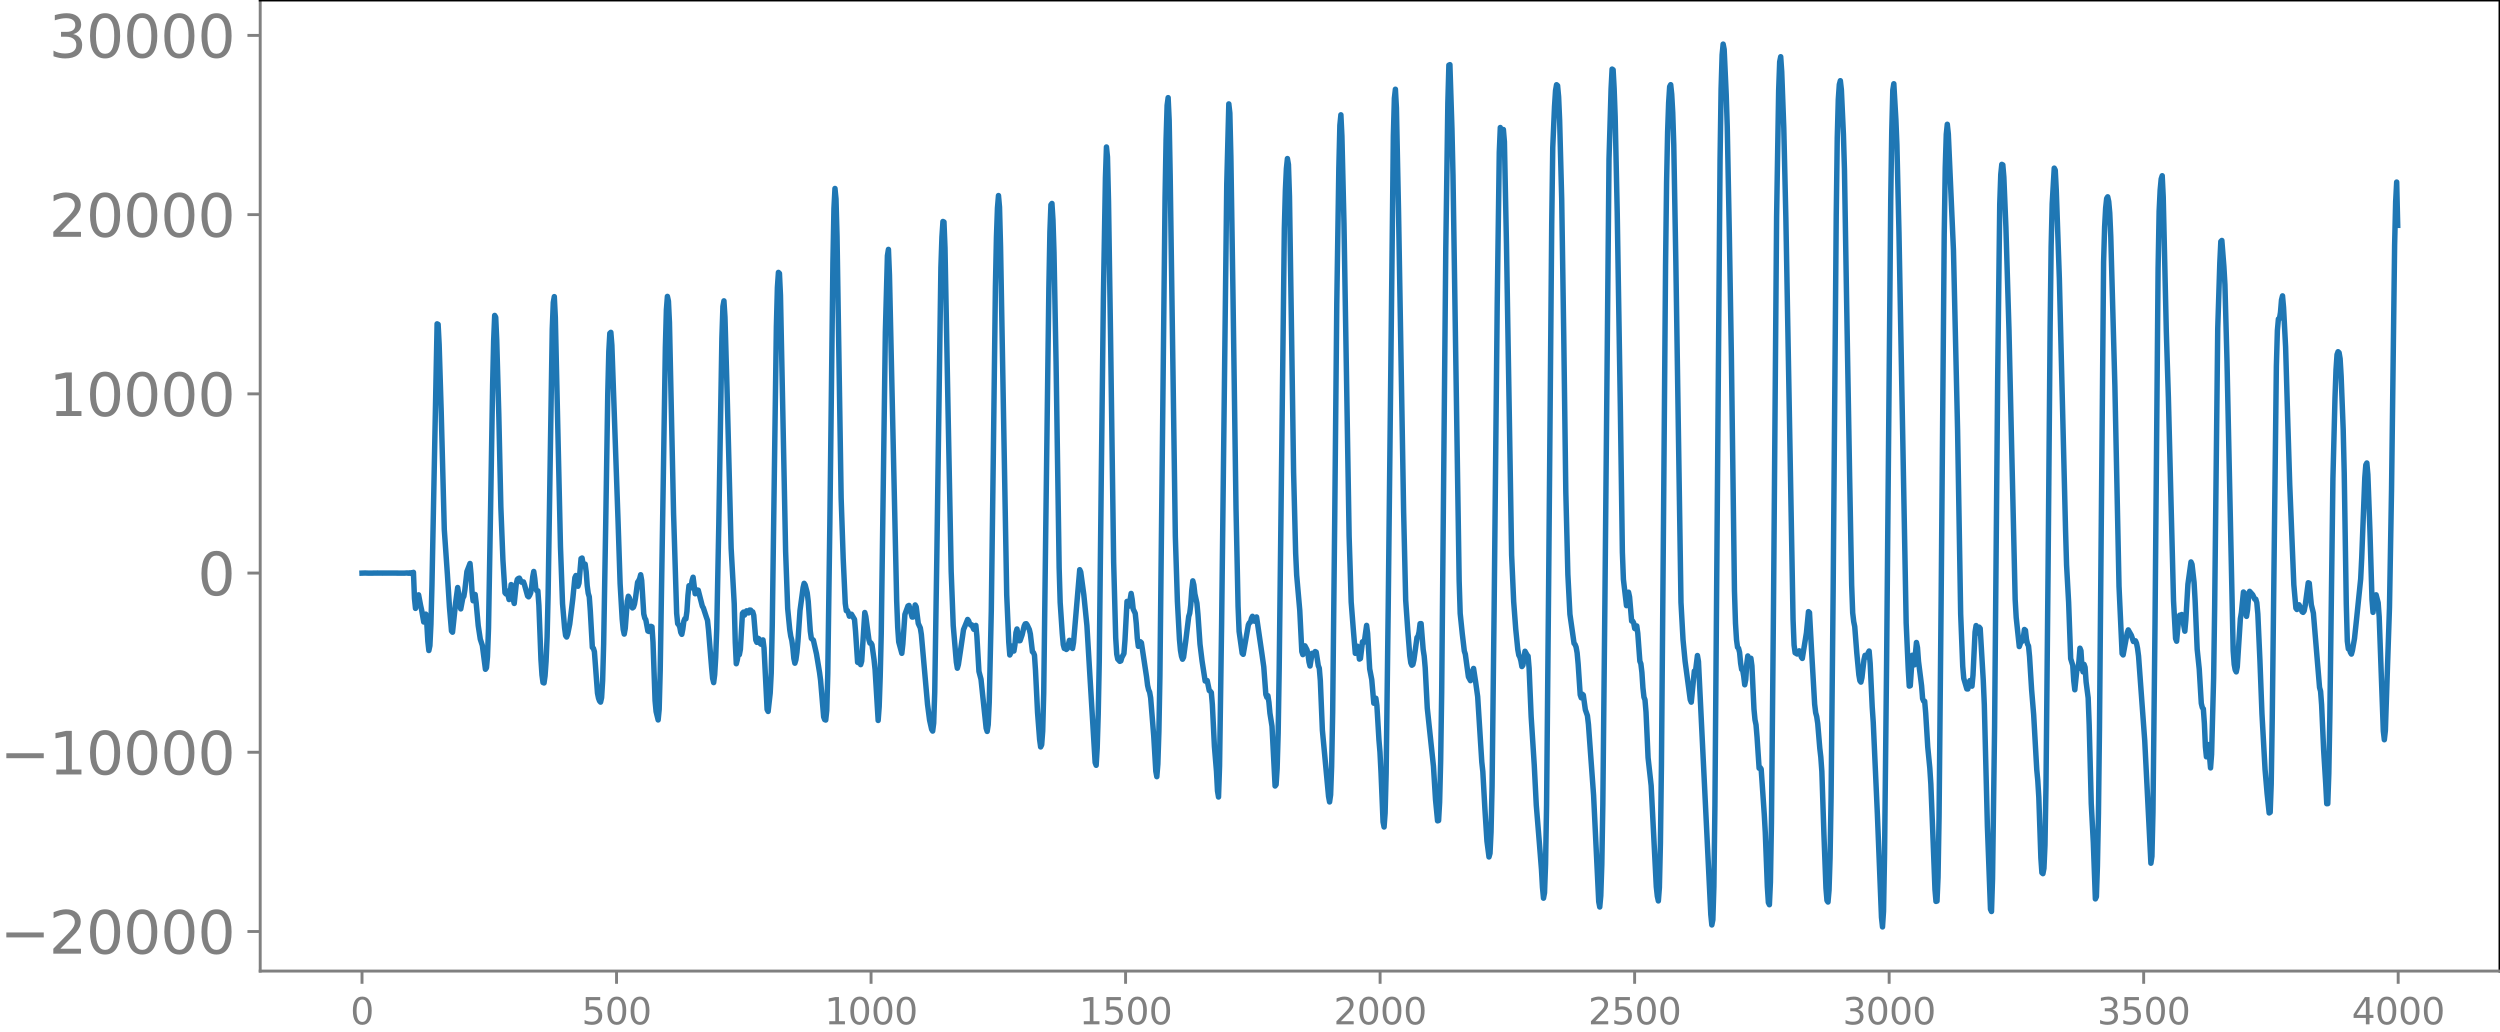 <svg xmlns="http://www.w3.org/2000/svg" xmlns:xlink="http://www.w3.org/1999/xlink" width="913.477" height="377.053" viewBox="0 0 685.107 282.79"><defs><style>*{stroke-linejoin:round;stroke-linecap:butt}</style></defs><g id="figure_1"><path id="patch_1" d="M0 282.79h685.107V0H0v282.79z" style="fill:none"/><g id="axes_1"><path id="patch_2" d="M71.308 266.112h613.8V0h-613.8v266.112z" style="fill:none"/><g id="matplotlib.axis_1"><g id="xtick_1"><g id="line2d_1"><defs><path id="m275cf8cc29" d="M0 0v3.5" style="stroke:gray;stroke-width:.8"/></defs><use xlink:href="#m275cf8cc29" x="99.207" y="266.112" style="fill:gray;stroke:gray;stroke-width:.8"/></g><g id="text_1" style="fill:gray" transform="matrix(.1 0 0 -.1 96.026 280.71)"><defs><path id="DejaVuSans-30" d="M2034 4250q-487 0-733-480-245-479-245-1442 0-959 245-1439 246-480 733-480 491 0 736 480 246 480 246 1439 0 963-246 1442-245 480-736 480zm0 500q785 0 1199-621 414-620 414-1801 0-1178-414-1799Q2819-91 2034-91q-784 0-1198 620-414 621-414 1799 0 1181 414 1801 414 621 1198 621z" transform="scale(.016)"/></defs><use xlink:href="#DejaVuSans-30"/></g></g><g id="xtick_2"><use xlink:href="#m275cf8cc29" id="line2d_2" x="168.958" y="266.112" style="fill:gray;stroke:gray;stroke-width:.8"/><g id="text_2" style="fill:gray" transform="matrix(.1 0 0 -.1 159.414 280.71)"><defs><path id="DejaVuSans-35" d="M691 4666h2478v-532H1269V2991q137 47 274 70 138 23 276 23 781 0 1237-428 457-428 457-1159 0-753-469-1171Q2575-91 1722-91q-294 0-599 50Q819 9 494 109v635q281-153 581-228t634-75q541 0 856 284 316 284 316 772 0 487-316 771-315 285-856 285-253 0-505-56-251-56-513-175v2344z" transform="scale(.016)"/></defs><use xlink:href="#DejaVuSans-35"/><use xlink:href="#DejaVuSans-30" x="63.623"/><use xlink:href="#DejaVuSans-30" x="127.246"/></g></g><g id="xtick_3"><use xlink:href="#m275cf8cc29" id="line2d_3" x="238.708" y="266.112" style="fill:gray;stroke:gray;stroke-width:.8"/><g id="text_3" style="fill:gray" transform="matrix(.1 0 0 -.1 225.982 280.71)"><defs><path id="DejaVuSans-31" d="M794 531h1031v3560L703 3866v575l1116 225h631V531h1031V0H794v531z" transform="scale(.016)"/></defs><use xlink:href="#DejaVuSans-31"/><use xlink:href="#DejaVuSans-30" x="63.623"/><use xlink:href="#DejaVuSans-30" x="127.246"/><use xlink:href="#DejaVuSans-30" x="190.869"/></g></g><g id="xtick_4"><use xlink:href="#m275cf8cc29" id="line2d_4" x="308.457" y="266.112" style="fill:gray;stroke:gray;stroke-width:.8"/><g id="text_4" style="fill:gray" transform="matrix(.1 0 0 -.1 295.733 280.71)"><use xlink:href="#DejaVuSans-31"/><use xlink:href="#DejaVuSans-35" x="63.623"/><use xlink:href="#DejaVuSans-30" x="127.246"/><use xlink:href="#DejaVuSans-30" x="190.869"/></g></g><g id="xtick_5"><use xlink:href="#m275cf8cc29" id="line2d_5" x="378.207" y="266.112" style="fill:gray;stroke:gray;stroke-width:.8"/><g id="text_5" style="fill:gray" transform="matrix(.1 0 0 -.1 365.483 280.71)"><defs><path id="DejaVuSans-32" d="M1228 531h2203V0H469v531q359 372 979 998 621 627 780 809 303 340 423 576 121 236 121 464 0 372-261 606-261 235-680 235-297 0-627-103-329-103-704-313v638q381 153 712 231 332 78 607 78 725 0 1156-363 431-362 431-968 0-288-108-546-107-257-392-607-78-91-497-524-418-433-1181-1211z" transform="scale(.016)"/></defs><use xlink:href="#DejaVuSans-32"/><use xlink:href="#DejaVuSans-30" x="63.623"/><use xlink:href="#DejaVuSans-30" x="127.246"/><use xlink:href="#DejaVuSans-30" x="190.869"/></g></g><g id="xtick_6"><use xlink:href="#m275cf8cc29" id="line2d_6" x="447.957" y="266.112" style="fill:gray;stroke:gray;stroke-width:.8"/><g id="text_6" style="fill:gray" transform="matrix(.1 0 0 -.1 435.233 280.71)"><use xlink:href="#DejaVuSans-32"/><use xlink:href="#DejaVuSans-35" x="63.623"/><use xlink:href="#DejaVuSans-30" x="127.246"/><use xlink:href="#DejaVuSans-30" x="190.869"/></g></g><g id="xtick_7"><use xlink:href="#m275cf8cc29" id="line2d_7" x="517.707" y="266.112" style="fill:gray;stroke:gray;stroke-width:.8"/><g id="text_7" style="fill:gray" transform="matrix(.1 0 0 -.1 504.983 280.71)"><defs><path id="DejaVuSans-33" d="M2597 2516q453-97 707-404 255-306 255-756 0-690-475-1069Q2609-91 1734-91q-293 0-604 58T488 141v609q262-153 574-231 313-78 654-78 593 0 904 234t311 681q0 413-289 645-289 233-804 233h-544v519h569q465 0 712 186t247 536q0 359-255 551-254 193-729 193-260 0-557-57-297-56-653-174v562q360 100 674 150t592 50q719 0 1137-327 419-326 419-882 0-388-222-655t-631-370z" transform="scale(.016)"/></defs><use xlink:href="#DejaVuSans-33"/><use xlink:href="#DejaVuSans-30" x="63.623"/><use xlink:href="#DejaVuSans-30" x="127.246"/><use xlink:href="#DejaVuSans-30" x="190.869"/></g></g><g id="xtick_8"><use xlink:href="#m275cf8cc29" id="line2d_8" x="587.457" y="266.112" style="fill:gray;stroke:gray;stroke-width:.8"/><g id="text_8" style="fill:gray" transform="matrix(.1 0 0 -.1 574.732 280.71)"><use xlink:href="#DejaVuSans-33"/><use xlink:href="#DejaVuSans-35" x="63.623"/><use xlink:href="#DejaVuSans-30" x="127.246"/><use xlink:href="#DejaVuSans-30" x="190.869"/></g></g><g id="xtick_9"><use xlink:href="#m275cf8cc29" id="line2d_9" x="657.207" y="266.112" style="fill:gray;stroke:gray;stroke-width:.8"/><g id="text_9" style="fill:gray" transform="matrix(.1 0 0 -.1 644.482 280.71)"><defs><path id="DejaVuSans-34" d="M2419 4116 825 1625h1594v2491zm-166 550h794V1625h666v-525h-666V0h-628v1100H313v609l1940 2957z" transform="scale(.016)"/></defs><use xlink:href="#DejaVuSans-34"/><use xlink:href="#DejaVuSans-30" x="63.623"/><use xlink:href="#DejaVuSans-30" x="127.246"/><use xlink:href="#DejaVuSans-30" x="190.869"/></g></g></g><g id="matplotlib.axis_2"><g id="ytick_1"><g id="line2d_10"><defs><path id="m2ca8a32084" d="M0 0h-3.5" style="stroke:gray;stroke-width:.8"/></defs><use xlink:href="#m2ca8a32084" x="71.308" y="255.272" style="fill:gray;stroke:gray;stroke-width:.8"/></g><g id="text_10" style="fill:gray" transform="matrix(.16 0 0 -.16 0 261.35)"><defs><path id="DejaVuSans-2212" d="M678 2272h4006v-531H678v531z" transform="scale(.016)"/></defs><use xlink:href="#DejaVuSans-2212"/><use xlink:href="#DejaVuSans-32" x="83.789"/><use xlink:href="#DejaVuSans-30" x="147.412"/><use xlink:href="#DejaVuSans-30" x="211.035"/><use xlink:href="#DejaVuSans-30" x="274.658"/><use xlink:href="#DejaVuSans-30" x="338.281"/></g></g><g id="ytick_2"><use xlink:href="#m2ca8a32084" id="line2d_11" x="71.308" y="206.158" style="fill:gray;stroke:gray;stroke-width:.8"/><g id="text_11" style="fill:gray" transform="matrix(.16 0 0 -.16 0 212.237)"><use xlink:href="#DejaVuSans-2212"/><use xlink:href="#DejaVuSans-31" x="83.789"/><use xlink:href="#DejaVuSans-30" x="147.412"/><use xlink:href="#DejaVuSans-30" x="211.035"/><use xlink:href="#DejaVuSans-30" x="274.658"/><use xlink:href="#DejaVuSans-30" x="338.281"/></g></g><g id="ytick_3"><use xlink:href="#m2ca8a32084" id="line2d_12" x="71.308" y="157.045" style="fill:gray;stroke:gray;stroke-width:.8"/><use xlink:href="#DejaVuSans-30" id="text_12" style="fill:gray" transform="matrix(.16 0 0 -.16 54.127 163.124)"/></g><g id="ytick_4"><use xlink:href="#m2ca8a32084" id="line2d_13" x="71.308" y="107.932" style="fill:gray;stroke:gray;stroke-width:.8"/><g id="text_13" style="fill:gray" transform="matrix(.16 0 0 -.16 13.408 114.01)"><use xlink:href="#DejaVuSans-31"/><use xlink:href="#DejaVuSans-30" x="63.623"/><use xlink:href="#DejaVuSans-30" x="127.246"/><use xlink:href="#DejaVuSans-30" x="190.869"/><use xlink:href="#DejaVuSans-30" x="254.492"/></g></g><g id="ytick_5"><use xlink:href="#m2ca8a32084" id="line2d_14" x="71.308" y="58.819" style="fill:gray;stroke:gray;stroke-width:.8"/><g id="text_14" style="fill:gray" transform="matrix(.16 0 0 -.16 13.408 64.897)"><use xlink:href="#DejaVuSans-32"/><use xlink:href="#DejaVuSans-30" x="63.623"/><use xlink:href="#DejaVuSans-30" x="127.246"/><use xlink:href="#DejaVuSans-30" x="190.869"/><use xlink:href="#DejaVuSans-30" x="254.492"/></g></g><g id="ytick_6"><use xlink:href="#m2ca8a32084" id="line2d_15" x="71.308" y="9.705" style="fill:gray;stroke:gray;stroke-width:.8"/><g id="text_15" style="fill:gray" transform="matrix(.16 0 0 -.16 13.408 15.784)"><use xlink:href="#DejaVuSans-33"/><use xlink:href="#DejaVuSans-30" x="63.623"/><use xlink:href="#DejaVuSans-30" x="127.246"/><use xlink:href="#DejaVuSans-30" x="190.869"/><use xlink:href="#DejaVuSans-30" x="254.492"/></g></g></g><path id="line2d_16" d="m99.207 157.06.846-.03.846.03 1.128-.002 1.41-.023 1.41.018 1.973-.012 3.948.024.846-.056.282.081.282-.102.282.132.282-.177.282.25.282-.348.281 7.156.282 2.721.846-3.715.564 2.97.282 1.244.564 3.231.564-2.152.282 2.608.282 4.842.282 2.513.282-1.328.282-5.875.282-10.647 1.41-71.664.282.146.282 5.533.563 18.342.846 32.366.846 12.215.564 8.933.564 6.64.282.324.846-8.04.564-4.203.282 1.692.282 3.276.282.891.564-2.995.282-.424.282-1.762.563-5.058.846-2.203.282 2.95.282 4.834.282 2.427.282-1.133.282-.587.282 2.317.564 6.214.564 3.717.564 1.723.846 6.526.282-.398.282-3.037.282-7.783.564-32.611.563-34.183.282-12.083.282-6.876.282.483.282 6.344.564 20.259.564 25.42.564 14.446.564 9.047.282.33.282-.808.564 2.34.282-1.568.282-2.533.282.853.282 3.244.282 1.073.564-5.375.282-1.197.282-.263.281-.102.564 1.1.564-.064.282.789.846 3.063.282.238.282-.435.282-.668.282-1.673.282-2.696.282-1.477.282 1.929.282 2.827.282.566.282-.021.282 3.955.564 14.839.282 4.273.282 2.067.282.116.281-1.944.282-4.013.282-6.634.282-11.85 1.128-72.564.282-7.242.282-1.623.282 5.723 1.41 62.87.564 15.55.564 6.641.282 2.123.282.371.282-.758.564-2.807.845-6.96.564-5.74.282-.588.564 2.938.282-.862.564-6.707.282-.161.282 1.627.282.414.282-.369.282 2.105.282 3.795.282 2.123.282.905.282 3.83.564 10.078.282.224.282.924.845 11.368.282 1.388.282.75.282.321.282-1.216.282-4.655.282-10.014.564-32.937.564-35.826.282-11.359.282-5.061.282-.26.282 3.537 1.692 48.218.564 17.1.564 9.645.281 2.914.282 1.273.282-1.554.564-7.48.282-1.337.282.477.564 2.254.282.475.282-.223.282-.851.282-1.68.564-4.3.282-.387.282-.585.282-1.076.282 1.568.564 9.165.282 1.161.282.436.564 3.087.282.132.281-.49.282-.913.282.122.282 4.23.564 15.99.282 3.005.564 2.299.282-2.904.282-10.584.846-52.418.564-36.13.282-10.32.282-3.708.282 1.296.282 5.889.564 26.122.564 26.248.845 27.308.282 2.815.282.31.282.588.282 1.5.282.53.282-1.432.282-2.184.282-.677.282.046.282-2.07.282-4.369.282-2.64.282.425.282.177.282-2.022.282-.9.564 4.523.282-.063.282-.965.282.057 1.127 4.39.282.466.846 2.61.282.784.282 2.636.846 10.314.282 2.977.282 1.145.282-2.159.282-4.771.282-7.67.564-28.772.846-51.081.282-8.626.282-1.533.282 4.491.564 19.58 1.127 43.722.846 15.2.282 10.519.282 5.933.282-1.08.282-1.83.282.426.282-1.472.564-9.84.282-.352.282.815.564-1.166.282.528.282.044.282-.784.282.023.282.45.282.034.281.934.564 6.777.282.631.282-1.135.282.155.282 1.22.282.27.282-1 .282-.175.282 2.22.846 16.856.282.526.564-5.044.282-5.47.282-12.976 1.128-81.989.282-10.71.282-4.128.281.275.282 6.009 1.41 70.228.564 15.596.564 5.773.282 1.84.282 1.086.282 1.997.282 2.976.282 1.314.282-.927.282-2.042.282-3.071.564-8.422.846-6.247.282-1.172.282.427.563 2.168.282 2.362.564 8.149.282 1.981.564.499.846 3.744.846 5.119.282 2.119.846 10.046.282.732.282.118.282-2.644.282-9.991.564-40.95.845-71.927.282-14.68.282-5.478.282 2.853.282 10.17.564 35.906.564 35.826.564 16.68.564 12.258.282 2.006.282-.057.282.61.282.96.564-.547.846 1.43.282 3.28.564 8.471.281.127.282-.183.282.695.282-.976.846-13.306.282 1.088.846 6.376.282.922.282-.051.282.508.564 4.077.282 2.709.846 13.948.282-3.817.282-8.215.282-11.673.564-41.231.563-41.55.564-20.86.282-1.744.282 7.063 1.974 89.23.282 7.254.282 4.02.846 3.127.282-2.518.564-8.144.846-2.317.282-.14.845 3.178.282-.005.564-3.31.282.51.564 4.561.564 1.238.282 1.776 1.692 19.149.564 4.324.564 2.545.282.462.282-2.2.282-8.353.563-36.371 1.128-80.14.282-8.3.282-4.284.282.141.282 7.172.846 44.96.846 43.598.564 14.885.846 9.96.282 1.702.282-.975.564-3.746.563-3.86.282-1.996.564-1.367.564-1.413.282.376.282.814.282.33.282-.05.564 1.229.564-1.074.282 3.003.564 9.608.564 2.163 1.41 13.403.282.88.281-1.84.282-6.065.564-25.018.564-43.087.564-45.791.282-13.629.282-8.022.282-3.398.282 3.188.282 10.707 1.692 95.584.564 12.956.282 3.468.282-.583.282-1.885.282.273.282 1.112.281-1.725.282-3.32.282-.994.564 3.22.282-.022.564-1.617.564-2.408.282-.567.282-.052.282.395.564 1.21.282 1.221.564 4.847.282.232.282.714.282 4.203.564 11.564.564 7.36.281 2.022.282-.58.282-3.768.282-10.374.564-45.567.846-65.608.282-15.186.282-7.482.282-.368.282 4.53.282 8.939.564 30.047.846 56.333.282 9.498.564 8.406.282 3.152.282 1.03.282.044.282.243.281-.248.564-2.255.282.54.282 1.32.282.37.282-1.634 1.692-19.953.282.632.846 6.242.846 8.443.846 14.185.564 9.301.845 14.048.282.75.282-4.707.282-9.236.282-14.3.564-50.962.564-48.632.564-33.185.282-8.418.282 2.745.282 12.033.564 37.297.846 61.705.564 20.766.282 4.428.282 1.372.563.609.282-.122.282-.954.564-1.048.282-3.586.564-10.714.282.354.282.943.564-3.477.282 1.61.282 2.662.564 1.187.282 2.77.282 4.047.282 2.214.282-.236.282-1.017.282.274 1.41 9.348.281 2.31.282 1.229.282.633.282 1.578.846 10.492.564 9.608.282 1.498.282-3.453.282-8.79.282-15.299.564-52.384.846-78.762.282-15.977.282-9.302.282-2.11.282 6.195.282 15.305 1.41 98.73.563 17.776.564 10.434.282 3.036.282 1.614.282.801.282-.541.564-4.168.846-7 .282-.898.282-2.284.282-4.11.282-2.471.282 1.107.282 2.462.563 2.556.282 3.083.564 8.149.564 4.607.846 5.488.564-.121.564 2.736.282.18.282.36.282 3.268.564 11.5.564 6.816.282 5.376.282 1.666.282-8.456.564-38.846 1.41-120.656.563-21.98.282 2.501.282 11.86.564 36.876.846 59.509.564 26.96.282 6.848.846 5.988.282.296 1.41-8.08.281-.561.282-.164.282-1.046.282-.567.564 1.341.282-.935.282-.23 1.41 9.692.564 3.995.564 7.55.282.795.282-.459.282 1.808.282 3.008.564 3.558.846 16.375.281-.387.282-4.416.282-9.657.282-17.665 1.41-120.69.282-10.355.282-6.048.282-2.724.282 1.645.282 8.713.564 37.034.564 38.575.564 22.158.282 6.07.846 9.632.563 11.297.282.818.282-1.646.282-.765.564 1.069.282 1.167.282 2.195.282 1.102.564-3.474.282-.017.282.336.282-.805.282.156.564 3.702.282.717.282 3.361.564 13.604 1.691 18.172.282 1.495.282-1.946.282-7.788.282-14.737.564-53.084.564-59.024.564-37.197.282-11.652.282-2.871.282 5.87.564 23.847 1.41 85.735.564 18.054.564 7.279.563 6.795.282-.368.282-1.59.282.983.282 2.553.282-.168.564-4.583.282.22.282-.638.564-4.072.282 2.198.564 9.734.564 2.934.564 6.462.282-.051.282-1.307.282 1.984.564 9.447.281 3.343.282 5.535.564 13.587.282 1.384.282-3.825.282-10.743.564-45.137 1.41-129.67.282-10.32.282-2.48.282 5.129.564 27.595 1.41 83.074.563 24.198.564 8.113.564 7.143.282 1.957.282.633.282-.2.282-1.242.846-6.16.282-.315.282-1.16.282-2.303.282-.026.564 7.089.282 1.834.282 3.22.564 11.028 1.691 15.908.564 9.135.564 5.84.282-.089.282-5.024.282-11.183.282-18.716.564-61.196.564-60.73.564-39.873.282-10.29.282-.126.564 17.638.282 12.643 1.691 111.21.282 8.894.564 5.488.564 4.802.282.886.846 6.198.564 1.046.282-.824.282-1.797.282-.72.564 3.667.564 4.064 1.128 17.918.282 2.596.563 10.151.564 8.905.564 4.355.282-1.005.282-5.871.282-12.502.564-48.768.846-83.42.564-41.542.282-6.785.282 1.308.282.616.282-1.37.282 3.361.564 28.175 1.41 85.058.563 12.766.564 7.528.564 5.606.282 1.562.282.5.282 1.008.282 1.595.282-.35.564-3.837.564 1.013.282.319.282 3.303.564 13.28.846 13.22.563 11.11.846 10.372.564 7.129.282 4.966.282 2.952.282-1.48.282-7.745.282-16.323.564-60.47.846-98.908.282-20.778L426 29.23l.282-4.397.282-1.612.282.245.282 3.064.282 6.488.564 21.523.563 37.602.564 42.687.564 22.62.564 10.886 1.128 7.968.282.311.282.725.282 1.577.282 3.068.564 8.421.282.82.282-.989.282.237.564 4.033.564 1.605.282 2.402 1.41 19.414 1.41 29.183.281 1.447.282-3.091.282-8.494.282-16.533.564-55.213 1.128-121.635.564-19.167.282-5.49.282.199.282 5.182.281 7.707.564 26.357.846 52.906.564 40.038.282 7.44.846 7.214.282-1.422.282-2.267.282 1.31.564 6.594.282.01.282.511.282 1.512.282.137.282-.834.282 2.045.564 7.615.282.716.281 2.367.282 4.246.282 2.53.282.741.282 3.368.564 12.475.846 7.644 1.41 27.74.282 2.597.282 1.278.282-3.652.282-11.97.282-21.538.564-66.587.564-70.488.282-22.775.281-13.676.282-8.057.282-4.414.282-.527.282 2.628.282 5.081.282 8.783.564 31.918 1.41 93.469.564 10.25.564 5.863 1.41 10.556.282.667.845-8.525.282.313.564-4.564.282 1.624 3.384 69.392.282 2.813.282-1.424.282-9.113.282-22.054 1.41-177.061.281-19.411.282-9.354.282-2.963.282 1.443.564 12.429.282 8.731.564 29.072.564 33.532.846 64.623.282 8.866.282 4.532.282 2.067.282.27.282 1.134.282 2.955.282 1.701.282.182.282 1.66.282 2.37.281-1.42.282-4.362.282-2.12.282 1.026.282.273.282-.665.282 2.105.564 11.834.282 2.938.282 1.37.282 3.394.564 8.487.282-.19.282.41.846 12.392.282 5.06.564 14.78.282 4.376.282.584.282-6.195.282-16.24.563-59.648.846-106.36.564-34.704.282-7.834.282-1.406.282 4.149.564 15.399.564 24.538 1.974 110.089.282 7.061.282 2.111.564.336.281-.206.282-.67.282.339.282 1.334.282.412 1.128-7.003.564-5.817.282.263.564 10.381.846 14.728.282 2.333.282 1.04.282 1.901.564 6.787.282 2.432.282 3.913.563 17.013.564 14.967.282 3.425.282.392.282-3.239.282-8.822.282-16.664.564-56.423.846-102.96.282-21.398.282-10.453.282-4.075.282-1.045.282 2.45.564 12.335.282 9.568.564 34.533.846 49.151.563 30.197.282 7.584.282 2.413.282 1.368.564 7.272.564 5.962.282 1.599.282.38.282-1.212.564-4.945.282-1.175.282.318.282.143.282-1.118.282-.528.282 3.373.564 11.97.282 4.19 1.127 25.088 1.128 28.4.282 2.584.282-4.31.282-15.595.564-53.12 1.128-126.286.282-18.9.282-11.103.282-1.75.564 9.774.282 6.915.564 23.962 1.973 107.102.564 12.573.282 4.744.282-.1.564-8.359.564 2.634.564-6.13.282 1.392.282 3.781.846 6.708.282 3.508.282.669.282.056.282 3.306.564 9.247.563 5.78.282 4.333.564 14.152.564 14.718.282 3.306.282-.085.282-6.533.282-16.582.564-58.95.846-100.522.282-18.384.282-9.135.282-2.772.282 2.646 1.41 31.944 1.127 49.178.846 50.414.564 14.341.282 3.319.846 2.892.282.015.282-1.581.282-.716.282 1.17.282.356.282-3.03.564-11.797.282-1.776.282 1.58.282.5.282-1.647.282.363.845 14.28.282 6.58.846 33.412.846 22.667.282.621.282-8.954.564-41.644.846-95.508.564-47.739.282-8.128.282-2.77.282.143.282 3.337.564 13.694.845 28.302 1.692 73.731.282 4.954.846 7.98.564-1.598.282.13.282-1.137.282-2.075.282.233.282 2.474.282 1.273.282.54.282 2.911.564 9.093.563 6.822.846 15.06.282 2.977.282 4.604.564 16.603.282 4.067.282.257.282-1.457.282-6.344.282-16.492.564-58.49.564-66.853.282-22.3.282-11.612.564-9.794.282.545.282 5.563.845 24.248 1.692 68.816.282 9.618.564 10.229.564 15.403.564 1.822.282 4.29.282 2.413.564-5.448.282-.222.282-2.083.282-3.64.282.707.282 4.527.282 1.249.282-2.045.281.799.282 4.002.564 4.379.282 7.356.564 21.556.564 10.712.564 15.46.282-.59.282-8.369.282-14.355.282-23.215 1.128-127.996.282-9.644.282-5.176.282-2.62.282-.437.282 1.295.282 3.16.281 6.457 1.128 41.099 1.128 54.728.846 18.43.282.373 1.128-6.07.282-.79.846 1.505.564 1.675.564-.19.282.666.281 1.381.282 2.148 1.692 23.158 1.692 33.596.282-1.88.282-12 .564-51.804.846-97.337.282-15.65.282-5.814.282-3.03.282-.883.281 5.884.846 36.895.564 17.973 1.41 55.715.564 10.36.282.732.564-6.175.282-.96.282.267.282-.45.282.465.282 2.583.282 1.52.282-3.138.564-9.73.845-6.106.282.66.564 4.965.282 4.971.564 13.314.564 5.42.564 9.409.282 1.169.282.355.282 3.976.282 6.415.282 2.745.282-2.175.282-1.179.564 6.393.282-3.7.564-20.875.282-19.45.845-76.397.564-17.899.282-5.928.282-.29.564 7.211.282 4.905.564 20.93 1.692 79.371.282 3.793.282 1.495.282.52.282-1.357.846-13.195.281-1.682.564-5.651.282.284.564 6.39.282-1.845.282-3.474.282-1.54.846.953.564 1.195.282.01.282.96.282 3.106.564 12.553.564 14.763.846 15.251.564 6.623.563 5.316.282-.179.282-7.71.282-17.924 1.128-96.549.282-9.84.282-3.17.282-.082.282-1.688.282-3.445.282-1.112.282 3.174.564 10.86.564 19.368.564 18.249 1.127 27.548.564 6.37.282.378.564-1.297.282.511.564 1.385.282.188.282-.394.282-1.397.846-6.326.282.12.564 5.905.564 2.289 1.691 20.402.282 1.014.282 3.709.564 12.554.564 9.133.282 5.426.282-.014.282-8.16.282-15.743.846-65.166.564-22.017.282-7.809.282-4.179.282-.78.282.262.282 1.634.282 4.788.564 14.635.282 11.99.563 35.853.282 10.133.282 2.135.282.016.282.953.282.466.282-1.007.564-3.261.564-5.316 1.128-11.023.282-5.727.846-22.002.282-3.516.282-.52.282 3.214.564 15.368.563 18.827.282 3.526.564-4.665.282-.14.564 2.189.282 3.871 1.128 31.246.282 2.41.282-2.47 1.128-33.783.564-32.331.846-67.065.282-11.777.282-5.4.281 11.864h0" clip-path="url(#p08d030e14e)" style="fill:none;stroke:#1f77b4;stroke-width:1.5;stroke-linecap:square"/><path id="patch_3" d="M71.308 266.112V0" style="fill:none;stroke:gray;stroke-width:.8;stroke-linejoin:miter;stroke-linecap:square"/><path id="patch_4" d="M685.107 266.112V0" style="fill:none;stroke:#000;stroke-width:.8;stroke-linejoin:miter;stroke-linecap:square"/><path id="patch_5" d="M71.308 266.112h613.8" style="fill:none;stroke:gray;stroke-width:.8;stroke-linejoin:miter;stroke-linecap:square"/><path id="patch_6" d="M71.308 0h613.8" style="fill:none;stroke:#000;stroke-width:.8;stroke-linejoin:miter;stroke-linecap:square"/></g></g><defs><clipPath id="p08d030e14e"><path d="M71.308 0h613.8v266.112h-613.8z"/></clipPath></defs></svg>